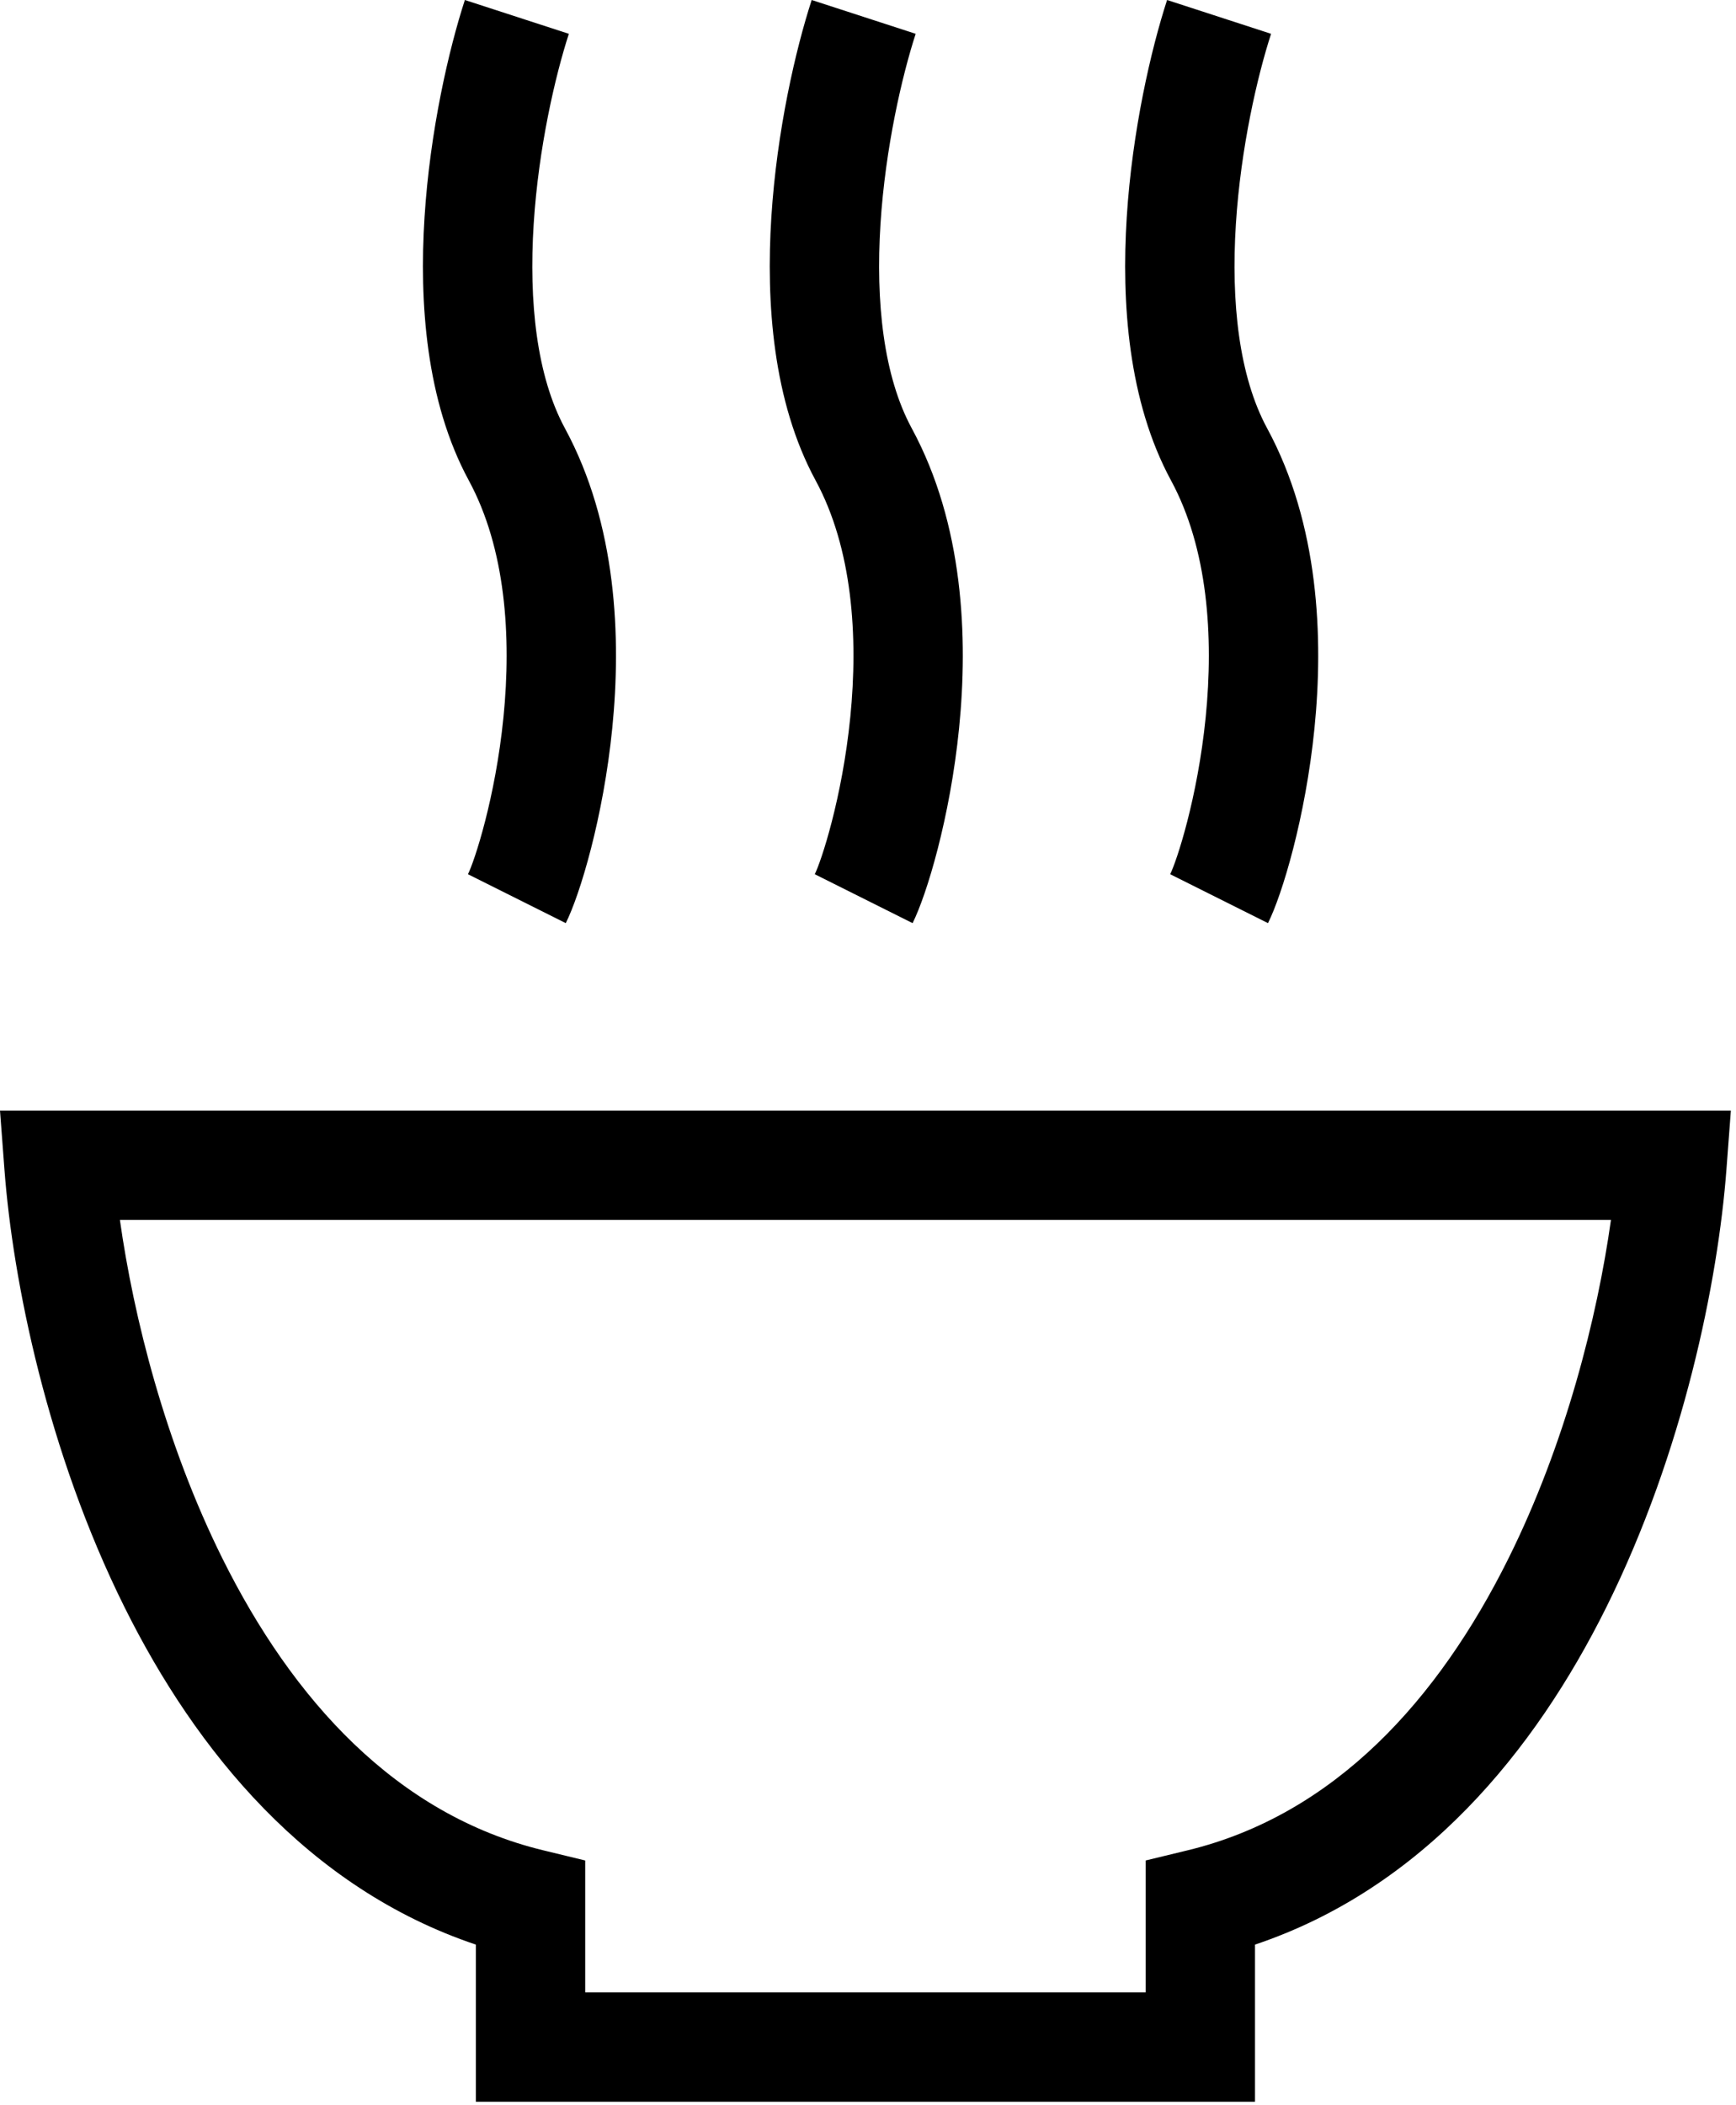 <svg width="127" height="154" viewBox="0 0 127 154" fill="none" xmlns="http://www.w3.org/2000/svg">
<path fill-rule="evenodd" clip-rule="evenodd" d="M0 81.236H126.625L126.301 85.537C125.687 93.691 123.161 106.215 117.506 117.581C112.286 128.074 104.112 138.114 91.812 142.243V153.736H34.812V142.243C22.513 138.114 14.339 128.074 9.119 117.581C3.464 106.215 0.937 93.691 0.324 85.537L0 81.236ZM8.772 89.236C9.773 96.342 12.089 105.59 16.281 114.017C21.398 124.302 28.973 132.74 39.753 135.348L42.812 136.089V145.736H83.812V136.089L86.872 135.348C97.652 132.74 105.227 124.302 110.344 114.017C114.536 105.59 116.852 96.342 117.852 89.236H8.772Z" fill="black"/>
<path fill-rule="evenodd" clip-rule="evenodd" d="M31.058 15.883C31.46 9.546 32.833 3.616 34.008 0L41.616 2.473C40.625 5.523 39.397 10.793 39.042 16.39C38.68 22.086 39.262 27.515 41.329 31.331C45.134 38.354 45.451 46.673 44.792 53.259C44.137 59.818 42.425 65.456 41.39 67.525L34.234 63.947C34.7 63.017 36.238 58.405 36.832 52.463C37.423 46.55 36.991 40.118 34.295 35.142C31.162 29.358 30.661 22.12 31.058 15.883Z" fill="black"/>
<path fill-rule="evenodd" clip-rule="evenodd" d="M56.429 15.883C56.832 9.546 58.205 3.616 59.38 0L66.988 2.473C65.997 5.523 64.769 10.793 64.413 16.39C64.051 22.086 64.634 27.515 66.701 31.331C70.505 38.354 70.823 46.673 70.164 53.259C69.508 59.818 67.796 65.456 66.762 67.525L59.606 63.947C60.071 63.017 61.609 58.405 62.204 52.463C62.795 46.55 62.362 40.118 59.667 35.142C56.534 29.358 56.033 22.12 56.429 15.883Z" fill="black"/>
<path fill-rule="evenodd" clip-rule="evenodd" d="M82.429 15.883C82.832 9.546 84.204 3.616 85.38 0L92.988 2.473C91.997 5.523 90.769 10.793 90.413 16.39C90.051 22.086 90.634 27.515 92.701 31.331C96.505 38.354 96.823 46.673 96.164 53.259C95.508 59.818 93.796 65.456 92.762 67.525L85.606 63.947C86.071 63.017 87.609 58.405 88.204 52.463C88.795 46.55 88.362 40.118 85.667 35.142C82.534 29.358 82.033 22.12 82.429 15.883Z" fill="black"/>
</svg>

